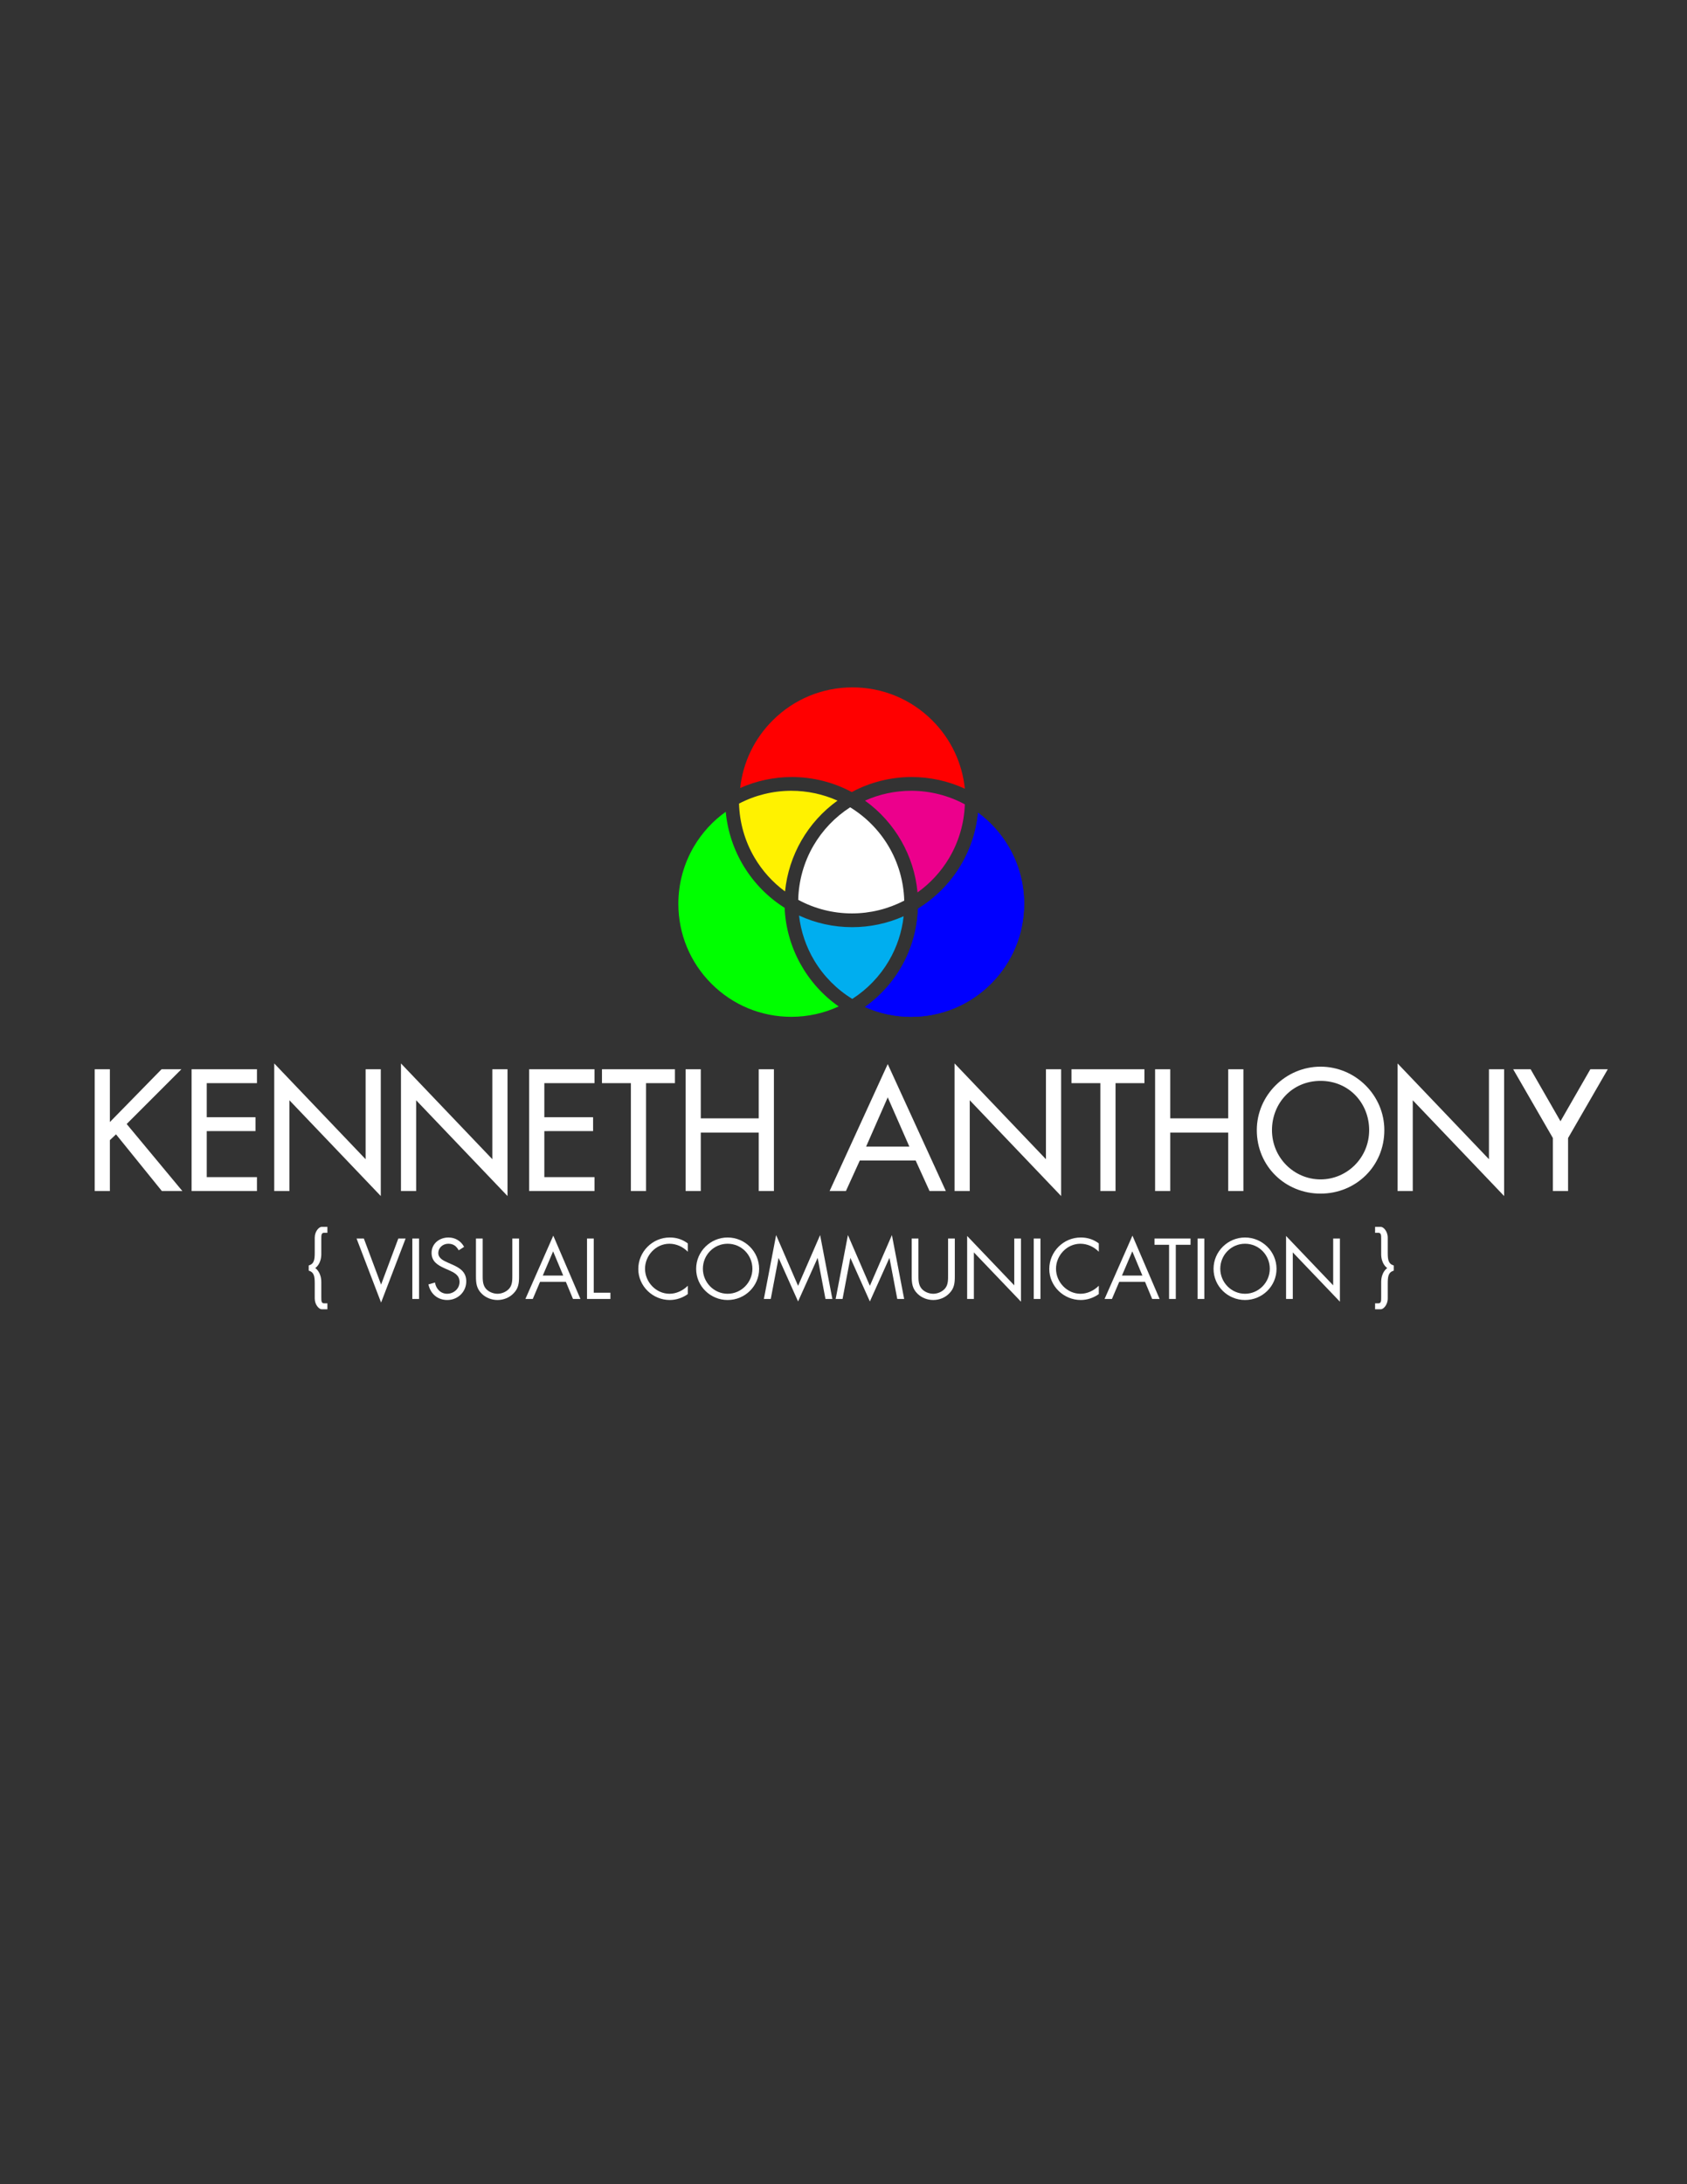 <?xml version="1.0" encoding="utf-8"?>
<!-- Generator: Adobe Illustrator 15.0.2, SVG Export Plug-In . SVG Version: 6.00 Build 0)  -->
<!DOCTYPE svg PUBLIC "-//W3C//DTD SVG 1.1//EN" "http://www.w3.org/Graphics/SVG/1.1/DTD/svg11.dtd">
<svg version="1.1" id="Layer_1" xmlns="http://www.w3.org/2000/svg" xmlns:xlink="http://www.w3.org/1999/xlink" x="0px" y="0px"
	 width="612px" height="792px" viewBox="0 0 612 792" enable-background="new 0 0 612 792" xml:space="preserve">
<rect x="0" y="0" width="612" height="792" fill="#333333" stroke="none"/>
<g>
	<g>
		<path fill="#EC008C" d="M313.793,290.314c10.858,7.78,17.854,19.986,19.061,33.285c4.631-3.308,8.551-7.561,11.47-12.472
			c3.501-5.893,5.458-12.595,5.697-19.469c-5.956-3.221-12.658-4.917-19.475-4.917C324.752,286.742,319.034,287.968,313.793,290.314
			z"/>
	</g>
	<g>
		<path fill="#00AEEF" d="M322.444,348.431c2.911-4.951,4.739-10.48,5.374-16.192c-5.852,2.601-12.229,3.961-18.68,3.961h-0.061
			c-6.656-0.009-13.217-1.46-19.211-4.228c0.67,5.8,2.57,11.402,5.586,16.405c3.4,5.641,8.129,10.399,13.733,13.835
			C314.611,358.732,319.176,353.993,322.444,348.431z"/>
	</g>
	<g>
		<path fill="#00FF00" d="M284.646,329.18c-12.161-7.643-20.07-20.629-21.364-34.829c-4.631,3.308-8.551,7.56-11.47,12.472
			c-3.744,6.301-5.722,13.527-5.722,20.898c0,10.946,4.262,21.237,12.002,28.978s18.032,12.003,28.977,12.003
			c6.023,0,11.866-1.309,17.18-3.763C292.58,356.764,285.25,343.499,284.646,329.18z"/>
	</g>
	<g>
		<path fill="#0000FF" d="M365.947,307.067c-2.829-4.835-6.631-9.049-11.127-12.361c-1.422,14.687-9.762,27.414-21.794,34.772
			c-0.543,14.381-7.606,27.389-19.252,35.659c5.206,2.336,10.895,3.564,16.771,3.564c10.946,0,21.237-4.263,28.978-12.003
			s12.003-18.031,12.003-28.978C371.526,320.449,369.598,313.306,365.947,307.067z"/>
		<path fill="#0000FF" d="M287.104,327.753c-0.01-0.007-0.021-0.013-0.033-0.019C287.082,327.741,287.094,327.747,287.104,327.753
			L287.104,327.753z"/>
		<path fill="#0000FF" d="M359.523,356.699c-7.74,7.74-18.031,12.003-28.978,12.003c-5.877,0-11.565-1.229-16.771-3.564
			c11.646-8.271,18.709-21.278,19.252-35.659c12.032-7.358,20.372-20.086,21.794-34.772c4.496,3.313,8.298,7.526,11.127,12.361
			c3.65,6.239,5.579,13.382,5.579,20.654C371.526,338.667,367.264,348.958,359.523,356.699z"/>
	</g>
	<path fill="#FFF200" d="M303.824,290.314c-5.242-2.346-10.959-3.572-16.754-3.572c-6.617,0-13.144,1.603-18.969,4.646
		c0.194,6.871,2.107,13.588,5.563,19.495c2.83,4.838,6.632,9.052,11.13,12.365C286.094,310.086,293.061,298.025,303.824,290.314z"/>
	<path fill="#FFFFFF" d="M308.41,292.732c-5.461,3.514-10.045,8.301-13.313,13.918c-3.463,5.95-5.363,12.72-5.521,19.634
		c5.961,3.227,12.668,4.926,19.489,4.926c6.617,0,13.145-1.604,18.969-4.647c-0.196-7-2.176-13.828-5.753-19.817
		C318.863,301.022,314.088,296.203,308.41,292.732z"/>
	<path fill="#FF0000" d="M287.26,281.751c7.601,0,15.084,1.883,21.738,5.456c6.652-3.573,14.137-5.456,21.736-5.456
		c6.684,0,13.269,1.454,19.285,4.233c-0.955-9.345-5.059-18.006-11.791-24.737c-7.74-7.737-18.029-11.999-28.974-11.999
		c-10.895,0-21.15,4.229-28.879,11.906c-6.723,6.679-10.849,15.287-11.856,24.583C274.387,283.12,280.785,281.751,287.26,281.751z"
		/>
</g>
<g>
	<path fill="#FFFFFF" d="M58.601,387.717h7.203l-19.853,19.852l20.205,24.304h-7.438l-16.632-20.556l-2.225,2.108v18.447h-5.505
		v-44.156h5.505v19.149L58.601,387.717z"/>
	<path fill="#FFFFFF" d="M69.498,387.717h23.718v5.036H75.002v12.356h17.686v5.037H75.002v16.69h18.213v5.036H69.498V387.717z"/>
	<path fill="#FFFFFF" d="M99.485,385.609l33.147,34.727v-32.619h5.505v45.971l-33.147-34.728v32.912h-5.505V385.609z"/>
	<path fill="#FFFFFF" d="M145.461,385.609l33.147,34.727v-32.619h5.505v45.971l-33.147-34.728v32.912h-5.505V385.609z"/>
	<path fill="#FFFFFF" d="M191.965,387.717h23.718v5.036H197.47v12.356h17.686v5.037H197.47v16.69h18.213v5.036h-23.718V387.717z"/>
	<path fill="#FFFFFF" d="M234.368,431.873h-5.505v-39.12H218.38v-5.036h26.471v5.036h-10.483V431.873z"/>
	<path fill="#FFFFFF" d="M275.248,405.52v-17.802h5.505v44.156h-5.505v-21.2h-21.024v21.2h-5.505v-44.156h5.505v17.802H275.248z"/>
	<path fill="#FFFFFF" d="M311.914,420.805l-5.037,11.068h-5.915l21.083-46.03l21.082,46.03h-5.914l-5.037-11.068H311.914z
		 M322.046,397.906l-7.848,17.862h15.695L322.046,397.906z"/>
	<path fill="#FFFFFF" d="M346.295,385.609l33.146,34.727v-32.619h5.505v45.971L351.8,398.961v32.912h-5.505V385.609z"/>
	<path fill="#FFFFFF" d="M404.687,431.873h-5.505v-39.12h-10.482v-5.036h26.471v5.036h-10.483V431.873z"/>
	<path fill="#FFFFFF" d="M445.566,405.52v-17.802h5.505v44.156h-5.505v-21.2h-21.024v21.2h-5.505v-44.156h5.505v17.802H445.566z"/>
	<path fill="#FFFFFF" d="M502.201,409.795c0,13.118-10.366,23.016-23.133,23.016s-23.132-9.897-23.132-23.016
		c0-12.649,10.482-23.015,23.132-23.015C491.719,386.78,502.201,397.146,502.201,409.795z M496.696,409.795
		c0-9.722-7.262-17.862-17.628-17.862c-10.365,0-17.627,8.14-17.627,17.862c0,10.072,8.081,17.861,17.627,17.861
		S496.696,419.867,496.696,409.795z"/>
	<path fill="#FFFFFF" d="M507.008,385.609l33.147,34.727v-32.619h5.505v45.971l-33.147-34.728v32.912h-5.505V385.609z"/>
	<path fill="#FFFFFF" d="M548.943,387.717h6.325l10.834,18.857l10.834-18.857h6.325l-14.406,24.947v19.209h-5.505v-19.209
		L548.943,387.717z"/>
</g>
<g>
	<path fill="#FFFFFF" d="M111.998,458.876c1.977-0.61,2.18-2.122,2.18-4.651v-5.436c0-2.354,1.599-3.924,2.471-3.924h2.122v2.15
		h-1.163c-1.047,0-1.047,0.872-1.047,2.21v5.493c0,3.401-1.831,4.854-2.209,5.087c0.378,0.232,2.209,1.687,2.209,5.116v5.465
		c0,1.337,0,2.209,1.047,2.209h1.163v2.151h-2.122c-0.872,0-2.471-1.57-2.471-3.925v-5.406c0-2.558-0.204-4.069-2.18-4.68V458.876z"
		/>
	<path fill="#FFFFFF" d="M138.247,465.811l6.25-16.714h2.645l-8.895,23.225l-8.895-23.225h2.646L138.247,465.811z"/>
	<path fill="#FFFFFF" d="M152.026,471.014h-2.442v-21.917h2.442V471.014z"/>
	<path fill="#FFFFFF" d="M166.415,453.369c-0.872-1.512-1.918-2.384-3.779-2.384c-1.948,0-3.633,1.396-3.633,3.401
		c0,1.89,1.947,2.762,3.43,3.43l1.454,0.64c2.849,1.25,5.261,2.675,5.261,6.163c0,3.837-3.081,6.772-6.889,6.772
		c-3.517,0-6.133-2.268-6.831-5.668l2.384-0.669c0.32,2.238,2.035,4.069,4.389,4.069s4.505-1.802,4.505-4.272
		c0-2.559-2.005-3.431-4.04-4.36l-1.337-0.581c-2.558-1.163-4.767-2.472-4.767-5.61c0-3.401,2.878-5.581,6.133-5.581
		c2.442,0,4.505,1.25,5.668,3.4L166.415,453.369z"/>
	<path fill="#FFFFFF" d="M175.106,462.147c0,1.628-0.058,3.488,0.959,4.884c0.959,1.337,2.82,2.093,4.418,2.093
		c1.57,0,3.285-0.727,4.302-1.947c1.163-1.396,1.075-3.313,1.075-5.029v-13.051h2.442v13.72c0,2.384-0.174,4.273-1.918,6.075
		c-1.512,1.628-3.691,2.5-5.901,2.5c-2.064,0-4.186-0.785-5.668-2.238c-1.918-1.831-2.151-3.837-2.151-6.337v-13.72h2.442V462.147z"
		/>
	<path fill="#FFFFFF" d="M195.919,464.793l-2.645,6.221H190.6l10.116-22.964l9.854,22.964h-2.703l-2.587-6.221H195.919z
		 M200.658,453.747l-3.75,8.778h7.413L200.658,453.747z"/>
	<path fill="#FFFFFF" d="M215.396,468.746h6.046v2.268h-8.488v-21.917h2.442V468.746z"/>
	<path fill="#FFFFFF" d="M249.522,453.893c-1.744-1.802-4.157-2.907-6.686-2.907c-4.884,0-8.837,4.244-8.837,9.069
		s3.982,9.069,8.895,9.069c2.471,0,4.883-1.162,6.627-2.906v3.022c-1.89,1.366-4.215,2.151-6.541,2.151
		c-6.191,0-11.423-5.028-11.423-11.249c0-6.279,5.145-11.424,11.423-11.424c2.442,0,4.593,0.697,6.541,2.15V453.893z"/>
	<path fill="#FFFFFF" d="M275.393,460.084c0,6.308-5.174,11.308-11.424,11.308s-11.424-5-11.424-11.308
		c0-6.278,5.174-11.365,11.424-11.365S275.393,453.806,275.393,460.084z M254.987,460.055c0,4.942,4.011,9.069,8.982,9.069
		s8.982-4.127,8.982-9.069c0-4.971-3.953-9.069-8.982-9.069S254.987,455.084,254.987,460.055z"/>
	<path fill="#FFFFFF" d="M281.556,447.847l7.965,18.399l7.994-18.399l4.447,23.167h-2.5l-2.82-14.824h-0.058l-7.063,15.726
		l-7.035-15.726h-0.058l-2.819,14.824h-2.5L281.556,447.847z"/>
	<path fill="#FFFFFF" d="M307.603,447.847l7.964,18.399l7.994-18.399l4.447,23.167h-2.5l-2.819-14.824h-0.059l-7.063,15.726
		l-7.034-15.726h-0.058l-2.82,14.824h-2.5L307.603,447.847z"/>
	<path fill="#FFFFFF" d="M333.183,462.147c0,1.628-0.059,3.488,0.959,4.884c0.959,1.337,2.819,2.093,4.418,2.093
		c1.57,0,3.285-0.727,4.303-1.947c1.162-1.396,1.075-3.313,1.075-5.029v-13.051h2.441v13.72c0,2.384-0.174,4.273-1.918,6.075
		c-1.512,1.628-3.691,2.5-5.901,2.5c-2.063,0-4.186-0.785-5.668-2.238c-1.918-1.831-2.151-3.837-2.151-6.337v-13.72h2.442V462.147z"
		/>
	<path fill="#FFFFFF" d="M350.856,448.166l17.092,17.906v-16.976h2.442v22.905l-17.092-17.877v16.889h-2.442V448.166z"/>
	<path fill="#FFFFFF" d="M377.454,471.014h-2.441v-21.917h2.441V471.014z"/>
	<path fill="#FFFFFF" d="M398.616,453.893c-1.744-1.802-4.156-2.907-6.686-2.907c-4.884,0-8.837,4.244-8.837,9.069
		s3.982,9.069,8.896,9.069c2.471,0,4.883-1.162,6.627-2.906v3.022c-1.89,1.366-4.215,2.151-6.54,2.151
		c-6.191,0-11.424-5.028-11.424-11.249c0-6.279,5.146-11.424,11.424-11.424c2.441,0,4.593,0.697,6.54,2.15V453.893z"/>
	<path fill="#FFFFFF" d="M406.029,464.793l-2.646,6.221h-2.674l10.115-22.964l9.854,22.964h-2.703l-2.588-6.221H406.029z
		 M410.768,453.747l-3.75,8.778h7.412L410.768,453.747z"/>
	<path fill="#FFFFFF" d="M426.552,471.014h-2.441v-19.65h-5.291v-2.267H431.9v2.267h-5.349V471.014z"/>
	<path fill="#FFFFFF" d="M436.9,471.014h-2.442v-21.917h2.442V471.014z"/>
	<path fill="#FFFFFF" d="M463.091,460.084c0,6.308-5.175,11.308-11.424,11.308c-6.25,0-11.424-5-11.424-11.308
		c0-6.278,5.174-11.365,11.424-11.365C457.916,448.719,463.091,453.806,463.091,460.084z M442.685,460.055
		c0,4.942,4.012,9.069,8.982,9.069s8.981-4.127,8.981-9.069c0-4.971-3.953-9.069-8.981-9.069
		C446.638,450.985,442.685,455.084,442.685,460.055z"/>
	<path fill="#FFFFFF" d="M466.551,448.166l17.092,17.906v-16.976h2.441v22.905l-17.092-17.877v16.889h-2.441V448.166z"/>
	<path fill="#FFFFFF" d="M505.619,460.736c-1.977,0.61-2.18,2.122-2.18,4.68v5.406c0,2.354-1.6,3.925-2.472,3.925h-2.121v-2.151
		h1.162c1.047,0,1.047-0.872,1.047-2.209v-5.465c0-3.43,1.831-4.884,2.209-5.116c-0.378-0.232-2.209-1.686-2.209-5.087v-5.493
		c0-1.338,0-2.21-1.047-2.21h-1.162v-2.15h2.121c0.872,0,2.472,1.569,2.472,3.924v5.436c0,2.529,0.203,4.041,2.18,4.651V460.736z"/>
</g>
</svg>
